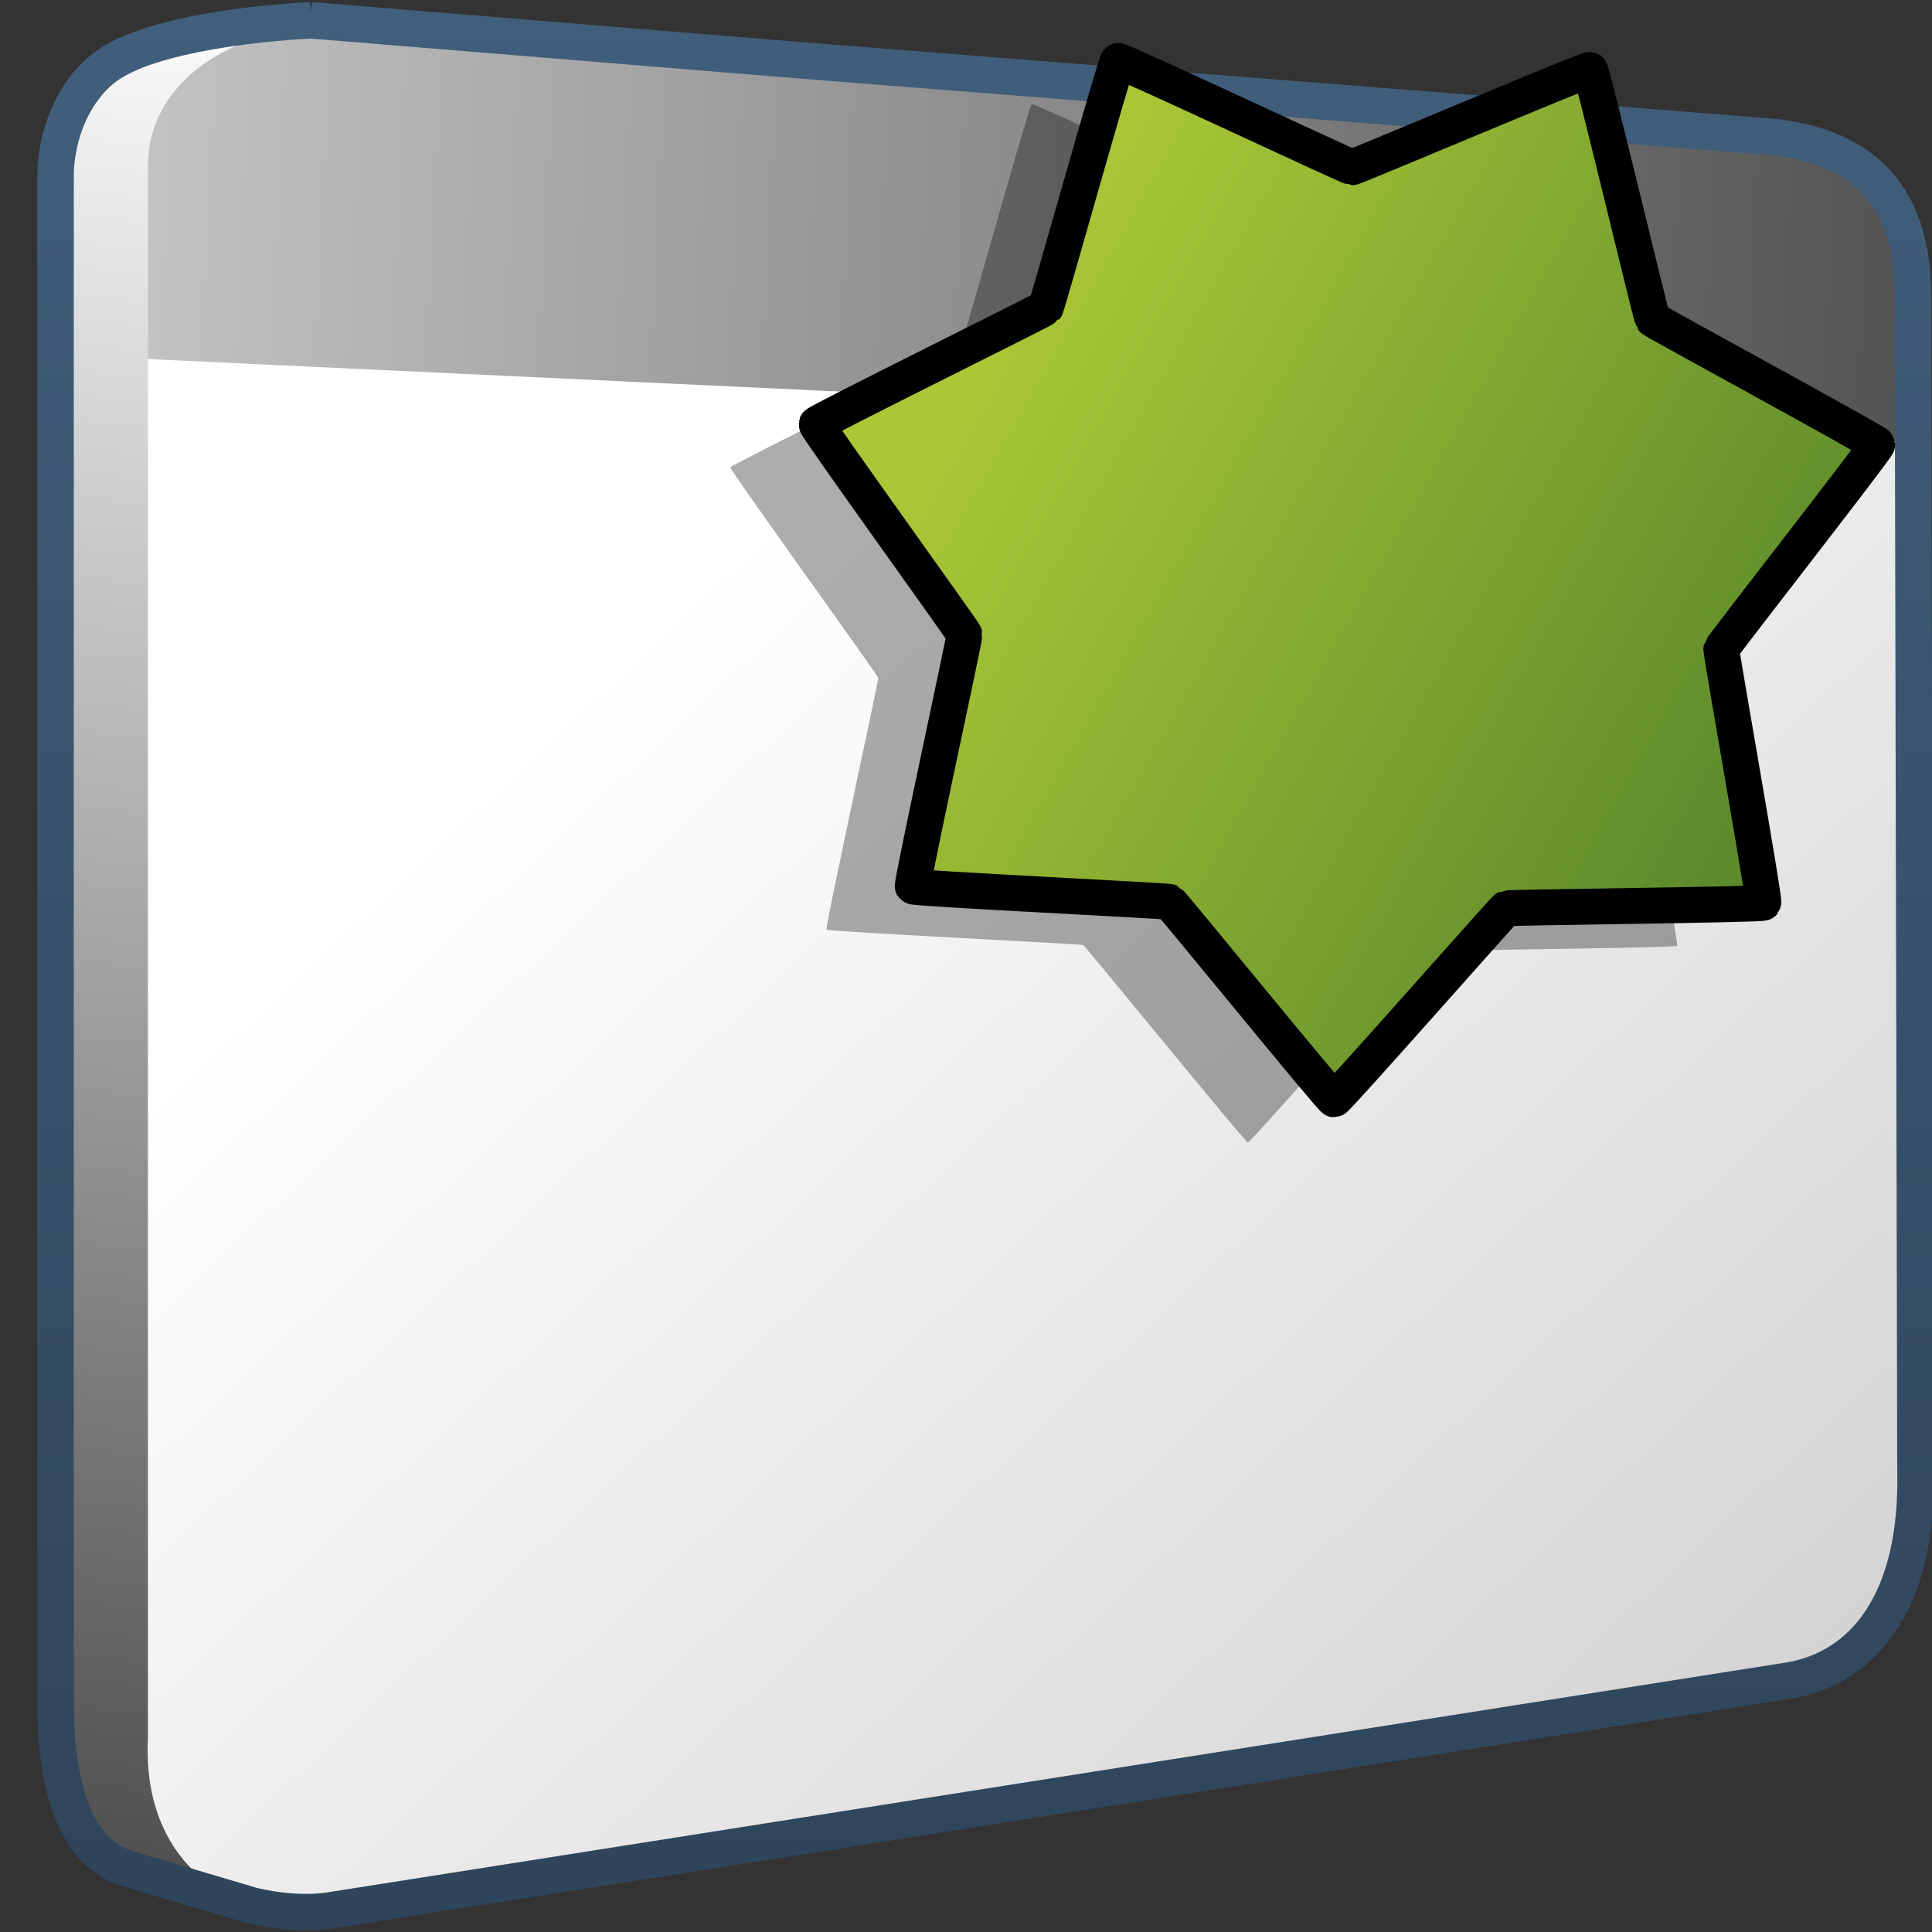<?xml version="1.0" encoding="UTF-8" standalone="no"?>
<!-- Created with Inkscape (http://www.inkscape.org/) -->

<svg
   xmlns:dc="http://purl.org/dc/elements/1.1/"
   xmlns:cc="http://creativecommons.org/ns#"
   xmlns:rdf="http://www.w3.org/1999/02/22-rdf-syntax-ns#"
   xmlns:svg="http://www.w3.org/2000/svg"
   xmlns="http://www.w3.org/2000/svg"
   xmlns:xlink="http://www.w3.org/1999/xlink"
   xmlns:sodipodi="http://sodipodi.sourceforge.net/DTD/sodipodi-0.dtd"
   xmlns:inkscape="http://www.inkscape.org/namespaces/inkscape"
   width="128"
   height="128"
   id="svg13350"
   version="1.1"
   inkscape:version="0.48.3.1 r9886"
   sodipodi:docname="preferences-desktop-default-applications.svg">
  <rect width="100%" height="100%" fill="#333333" stroke="none"/>
  <defs
     id="defs13352">
    <linearGradient
       inkscape:collect="always"
       xlink:href="#linearGradient8702"
       id="linearGradient46210"
       gradientUnits="userSpaceOnUse"
       x1="126.818"
       y1="921.521"
       x2="163.217"
       y2="942.086" />
    <linearGradient
       id="linearGradient12578">
      <stop
         style="stop-color:#e9b551;stop-opacity:1;"
         offset="0"
         id="stop12580" />
      <stop
         style="stop-color:#b48739;stop-opacity:1;"
         offset="1"
         id="stop12582" />
    </linearGradient>
    <linearGradient
       id="linearGradient9863">
      <stop
         style="stop-color:#2f445a;stop-opacity:1;"
         offset="0"
         id="stop9865" />
      <stop
         style="stop-color:#415f7c;stop-opacity:1"
         offset="1"
         id="stop9867" />
    </linearGradient>
    <linearGradient
       id="linearGradient5344">
      <stop
         style="stop-color:#000000;stop-opacity:1;"
         offset="0"
         id="stop5346" />
      <stop
         style="stop-color:#000000;stop-opacity:0;"
         offset="1"
         id="stop5348" />
    </linearGradient>
    <linearGradient
       id="linearGradient5362">
      <stop
         style="stop-color:#ffffff;stop-opacity:1;"
         offset="0"
         id="stop5364" />
      <stop
         style="stop-color:#ffffff;stop-opacity:0;"
         offset="1"
         id="stop5366" />
    </linearGradient>
    <linearGradient
       inkscape:collect="always"
       xlink:href="#linearGradient9863"
       id="linearGradient51805"
       gradientUnits="userSpaceOnUse"
       gradientTransform="matrix(2.703,0,0,2.703,-1528.569,-1237.192)"
       x1="590.369"
       y1="847.292"
       x2="590.369"
       y2="799.484" />
    <linearGradient
       id="linearGradient13304">
      <stop
         style="stop-color:#2f445a;stop-opacity:1;"
         offset="0"
         id="stop13306" />
      <stop
         style="stop-color:#415f7c;stop-opacity:1"
         offset="1"
         id="stop13308" />
    </linearGradient>
    <linearGradient
       id="linearGradient5316">
      <stop
         style="stop-color:#87c7ff;stop-opacity:1;"
         offset="0"
         id="stop5320" />
      <stop
         style="stop-color:#74aadb;stop-opacity:1;"
         offset="1"
         id="stop5322" />
    </linearGradient>
    <linearGradient
       id="linearGradient5439">
      <stop
         style="stop-color:#ffffff;stop-opacity:1;"
         offset="0"
         id="stop5441" />
      <stop
         style="stop-color:#000000;stop-opacity:1;"
         offset="1"
         id="stop5443" />
    </linearGradient>
    <linearGradient
       inkscape:collect="always"
       xlink:href="#linearGradient13331"
       id="linearGradient51814"
       gradientUnits="userSpaceOnUse"
       gradientTransform="matrix(2.723,0,0,2.722,-1313.709,-1633.357)"
       x1="462.632"
       y1="943.639"
       x2="561.215"
       y2="948.632" />
    <linearGradient
       id="linearGradient7210">
      <stop
         id="stop7212"
         offset="0"
         style="stop-color:#75aadb;stop-opacity:1" />
      <stop
         id="stop8994"
         offset="0.5"
         style="stop-color:#87c7ff;stop-opacity:1;" />
      <stop
         id="stop7214"
         offset="1"
         style="stop-color:#74aadb;stop-opacity:1;" />
    </linearGradient>
    <linearGradient
       inkscape:collect="always"
       xlink:href="#linearGradient5439"
       id="linearGradient51817"
       gradientUnits="userSpaceOnUse"
       gradientTransform="matrix(2.723,0,0,2.722,-1313.709,-1633.357)"
       x1="499.907"
       y1="953.395"
       x2="652.752"
       y2="1116.941" />
    <linearGradient
       id="linearGradient13324">
      <stop
         style="stop-color:#ffffff;stop-opacity:1;"
         offset="0"
         id="stop13326" />
      <stop
         style="stop-color:#000000;stop-opacity:1;"
         offset="1"
         id="stop13328" />
    </linearGradient>
    <linearGradient
       inkscape:collect="always"
       xlink:href="#linearGradient5439"
       id="linearGradient55141"
       gradientUnits="userSpaceOnUse"
       gradientTransform="matrix(2.703,0,0,2.703,-1312.337,-1614.682)"
       x1="490.281"
       y1="938.634"
       x2="481.186"
       y2="1005.149" />
    <linearGradient
       id="linearGradient13331">
      <stop
         style="stop-color:#ffffff;stop-opacity:1;"
         offset="0"
         id="stop13333" />
      <stop
         style="stop-color:#000000;stop-opacity:1;"
         offset="1"
         id="stop13335" />
    </linearGradient>
    <linearGradient
       inkscape:collect="always"
       xlink:href="#linearGradient8702"
       id="linearGradient47709"
       gradientUnits="userSpaceOnUse"
       gradientTransform="matrix(0.656,-0.656,0.656,0.656,-117.832,673.381)"
       x1="889.774"
       y1="944.496"
       x2="873.084"
       y2="961.186" />
    <linearGradient
       id="linearGradient8702">
      <stop
         id="stop8704"
         offset="0"
         style="stop-color:#aac736;stop-opacity:1;" />
      <stop
         id="stop8706"
         offset="1"
         style="stop-color:#5d8b2c;stop-opacity:1;" />
    </linearGradient>
  </defs>
  <sodipodi:namedview
     id="base"
     pagecolor="#ffffff"
     bordercolor="#666666"
     borderopacity="1.0"
     inkscape:pageopacity="0.0"
     inkscape:pageshadow="2"
     inkscape:zoom="0.98994949"
     inkscape:cx="90.85927"
     inkscape:cy="82.806035"
     inkscape:document-units="px"
     inkscape:current-layer="layer1"
     showgrid="false"
     inkscape:window-width="1366"
     inkscape:window-height="717"
     inkscape:window-x="0"
     inkscape:window-y="0"
     inkscape:window-maximized="1" />
  <g
     inkscape:label="Capa 1"
     inkscape:groupmode="layer"
     id="layer1"
     transform="translate(0,-924.362)">
    <path
       inkscape:connector-curvature="0"
       style="fill:url(#linearGradient55141);fill-rule:evenodd;stroke:none;display:inline"
       d="m 8.64,928.716 c -2.327,1.284 -3.909,4.363 -3.909,7.577 l 0,101.442 c 0.027,5.249 1.169,9.745 4.695,10.766 2.074,0.6 5.394,1.676 7.806,2.326 l 95.362,-15.541 c 4.834,-0.823 8.39,-5.169 8.193,-13.683 l -0.168,-67.991 0,-9.206 c 8.1e-4,-0.057 -5.4e-4,-0.114 0,-0.17 0,-0.595 -0.041,-1.198 -0.084,-1.774 0,-0.059 0,-0.111 0,-0.17 -0.049,-0.544 -0.146,-1.087 -0.254,-1.605 -0.757,-3.666 -3.092,-6.537 -8.7,-7.179 l -90.245,-7.467 c -3.989,0.197 -9.838,1.009 -12.695,2.673 z"
       id="path12400"
       sodipodi:nodetypes="cccscccccssssccc" />
    <path
       inkscape:connector-curvature="0"
       style="fill:url(#linearGradient51817);fill-rule:evenodd;stroke:none;display:inline"
       d="m 117.678,1035.323 -95.323,15.635 c -6.444,1.138 -12.958,-2.802 -12.555,-11.357 l 0,-103.701 c -0.184,-6.766 7.35,-10.836 14.297,-9.506 l 92.564,7.294 c 7.315,0.837 9.107,5.504 9.018,10.719 l 0.168,77.179 c 0.197,8.514 -3.333,12.913 -8.168,13.736 z"
       id="path12384"
       sodipodi:nodetypes="ccccccccc" />
    <path
       inkscape:connector-curvature="0"
       sodipodi:nodetypes="ccccccc"
       id="path9417"
       d="m 9.799,948.151 0,-12.49 c -0.184,-6.766 7.35,-10.239 14.297,-9.506 l 92.564,7.354 c 7.315,0.837 9.107,5.504 9.018,10.719 l 0.027,9.367 -115.899,-5.444 z"
       style="fill:url(#linearGradient51814);fill-rule:evenodd;stroke:none;display:inline" />
    <path
       inkscape:connector-curvature="0"
       style="fill:none;stroke:url(#linearGradient51805);stroke-width:2.417;stroke-linecap:butt;stroke-linejoin:miter;stroke-miterlimit:4;stroke-opacity:1;stroke-dasharray:none;display:inline"
       d="m 20.609,925.707 c -4.058,0.203 -10.069,0.971 -12.976,2.664 -2.368,1.306 -3.953,4.464 -3.953,7.733 l 0,101.154 c 0.027,5.34 1.225,9.874 4.812,10.913 l 8.223,2.44 c 1.59,0.39 3.667,0.589 5.372,0.287 l 96.483,-15.203 c 4.918,-0.837 8.536,-5.258 8.335,-13.92 l -0.173,-77.422 c 0.089,-5.306 -1.753,-10.061 -9.195,-10.913 l -64.363,-5.07 -32.568,-2.664 z"
       id="path12411"
       sodipodi:nodetypes="cccccccccccccc" />
    <path
       sodipodi:type="star"
       style="fill:#000000;fill-opacity:0.324;stroke:none;stroke-width:1.892;stroke-linecap:round;stroke-linejoin:round;stroke-miterlimit:4;stroke-opacity:1;stroke-dasharray:none;stroke-dashoffset:0;display:inline"
       id="path13522"
       sodipodi:sides="7"
       sodipodi:cx="142.99593"
       sodipodi:cy="932.80035"
       sodipodi:r1="25.473122"
       sodipodi:r2="18.17729"
       sodipodi:arg1="0.69233443"
       sodipodi:arg2="1.1411334"
       inkscape:flatsided="false"
       inkscape:rounded="0.010368286"
       inkscape:randomized="0"
       d="m 162.604,949.061 c -0.08,0.096 -11.923,0.213 -12.036,0.265 -0.113,0.052 -7.935,8.946 -8.059,8.943 -0.125,-0.002 -7.6,-9.189 -7.711,-9.245 -0.111,-0.056 -11.941,-0.626 -12.017,-0.725 -0.076,-0.099 2.446,-11.671 2.42,-11.793 -0.025,-0.122 -6.956,-9.726 -6.926,-9.847 0.03,-0.121 10.65,-5.365 10.729,-5.461 0.08,-0.096 3.267,-11.503 3.381,-11.555 0.113,-0.052 10.834,4.981 10.959,4.984 0.125,0.002 11.03,-4.617 11.142,-4.561 0.111,0.056 2.86,11.576 2.936,11.675 0.076,0.099 10.487,5.745 10.513,5.867 0.025,0.122 -7.267,9.454 -7.297,9.575 -0.03,0.121 2.047,11.781 1.967,11.877 z"
       transform="matrix(1.415,0,0,1.415,-118.974,-355.894)" />
    <path
       transform="matrix(1.415,0,0,1.415,-113.26,-358.752)"
       d="m 162.604,949.061 c -0.08,0.096 -11.923,0.213 -12.036,0.265 -0.113,0.052 -7.935,8.946 -8.059,8.943 -0.125,-0.002 -7.6,-9.189 -7.711,-9.245 -0.111,-0.056 -11.941,-0.626 -12.017,-0.725 -0.076,-0.099 2.446,-11.671 2.42,-11.793 -0.025,-0.122 -6.956,-9.726 -6.926,-9.847 0.03,-0.121 10.65,-5.365 10.729,-5.461 0.08,-0.096 3.267,-11.503 3.381,-11.555 0.113,-0.052 10.834,4.981 10.959,4.984 0.125,0.002 11.03,-4.617 11.142,-4.561 0.111,0.056 2.86,11.576 2.936,11.675 0.076,0.099 10.487,5.745 10.513,5.867 0.025,0.122 -7.267,9.454 -7.297,9.575 -0.03,0.121 2.047,11.781 1.967,11.877 z"
       inkscape:randomized="0"
       inkscape:rounded="0.010368286"
       inkscape:flatsided="false"
       sodipodi:arg2="1.1411334"
       sodipodi:arg1="0.69233443"
       sodipodi:r2="18.17729"
       sodipodi:r1="25.473122"
       sodipodi:cy="932.80035"
       sodipodi:cx="142.99593"
       sodipodi:sides="7"
       id="path12049"
       style="fill:url(#linearGradient46210);fill-opacity:1;stroke:#000000;stroke-width:1.68;stroke-linecap:round;stroke-linejoin:round;stroke-miterlimit:4;stroke-opacity:1;stroke-dasharray:none;stroke-dashoffset:0;display:inline"
       sodipodi:type="star" />
  </g>
</svg>

